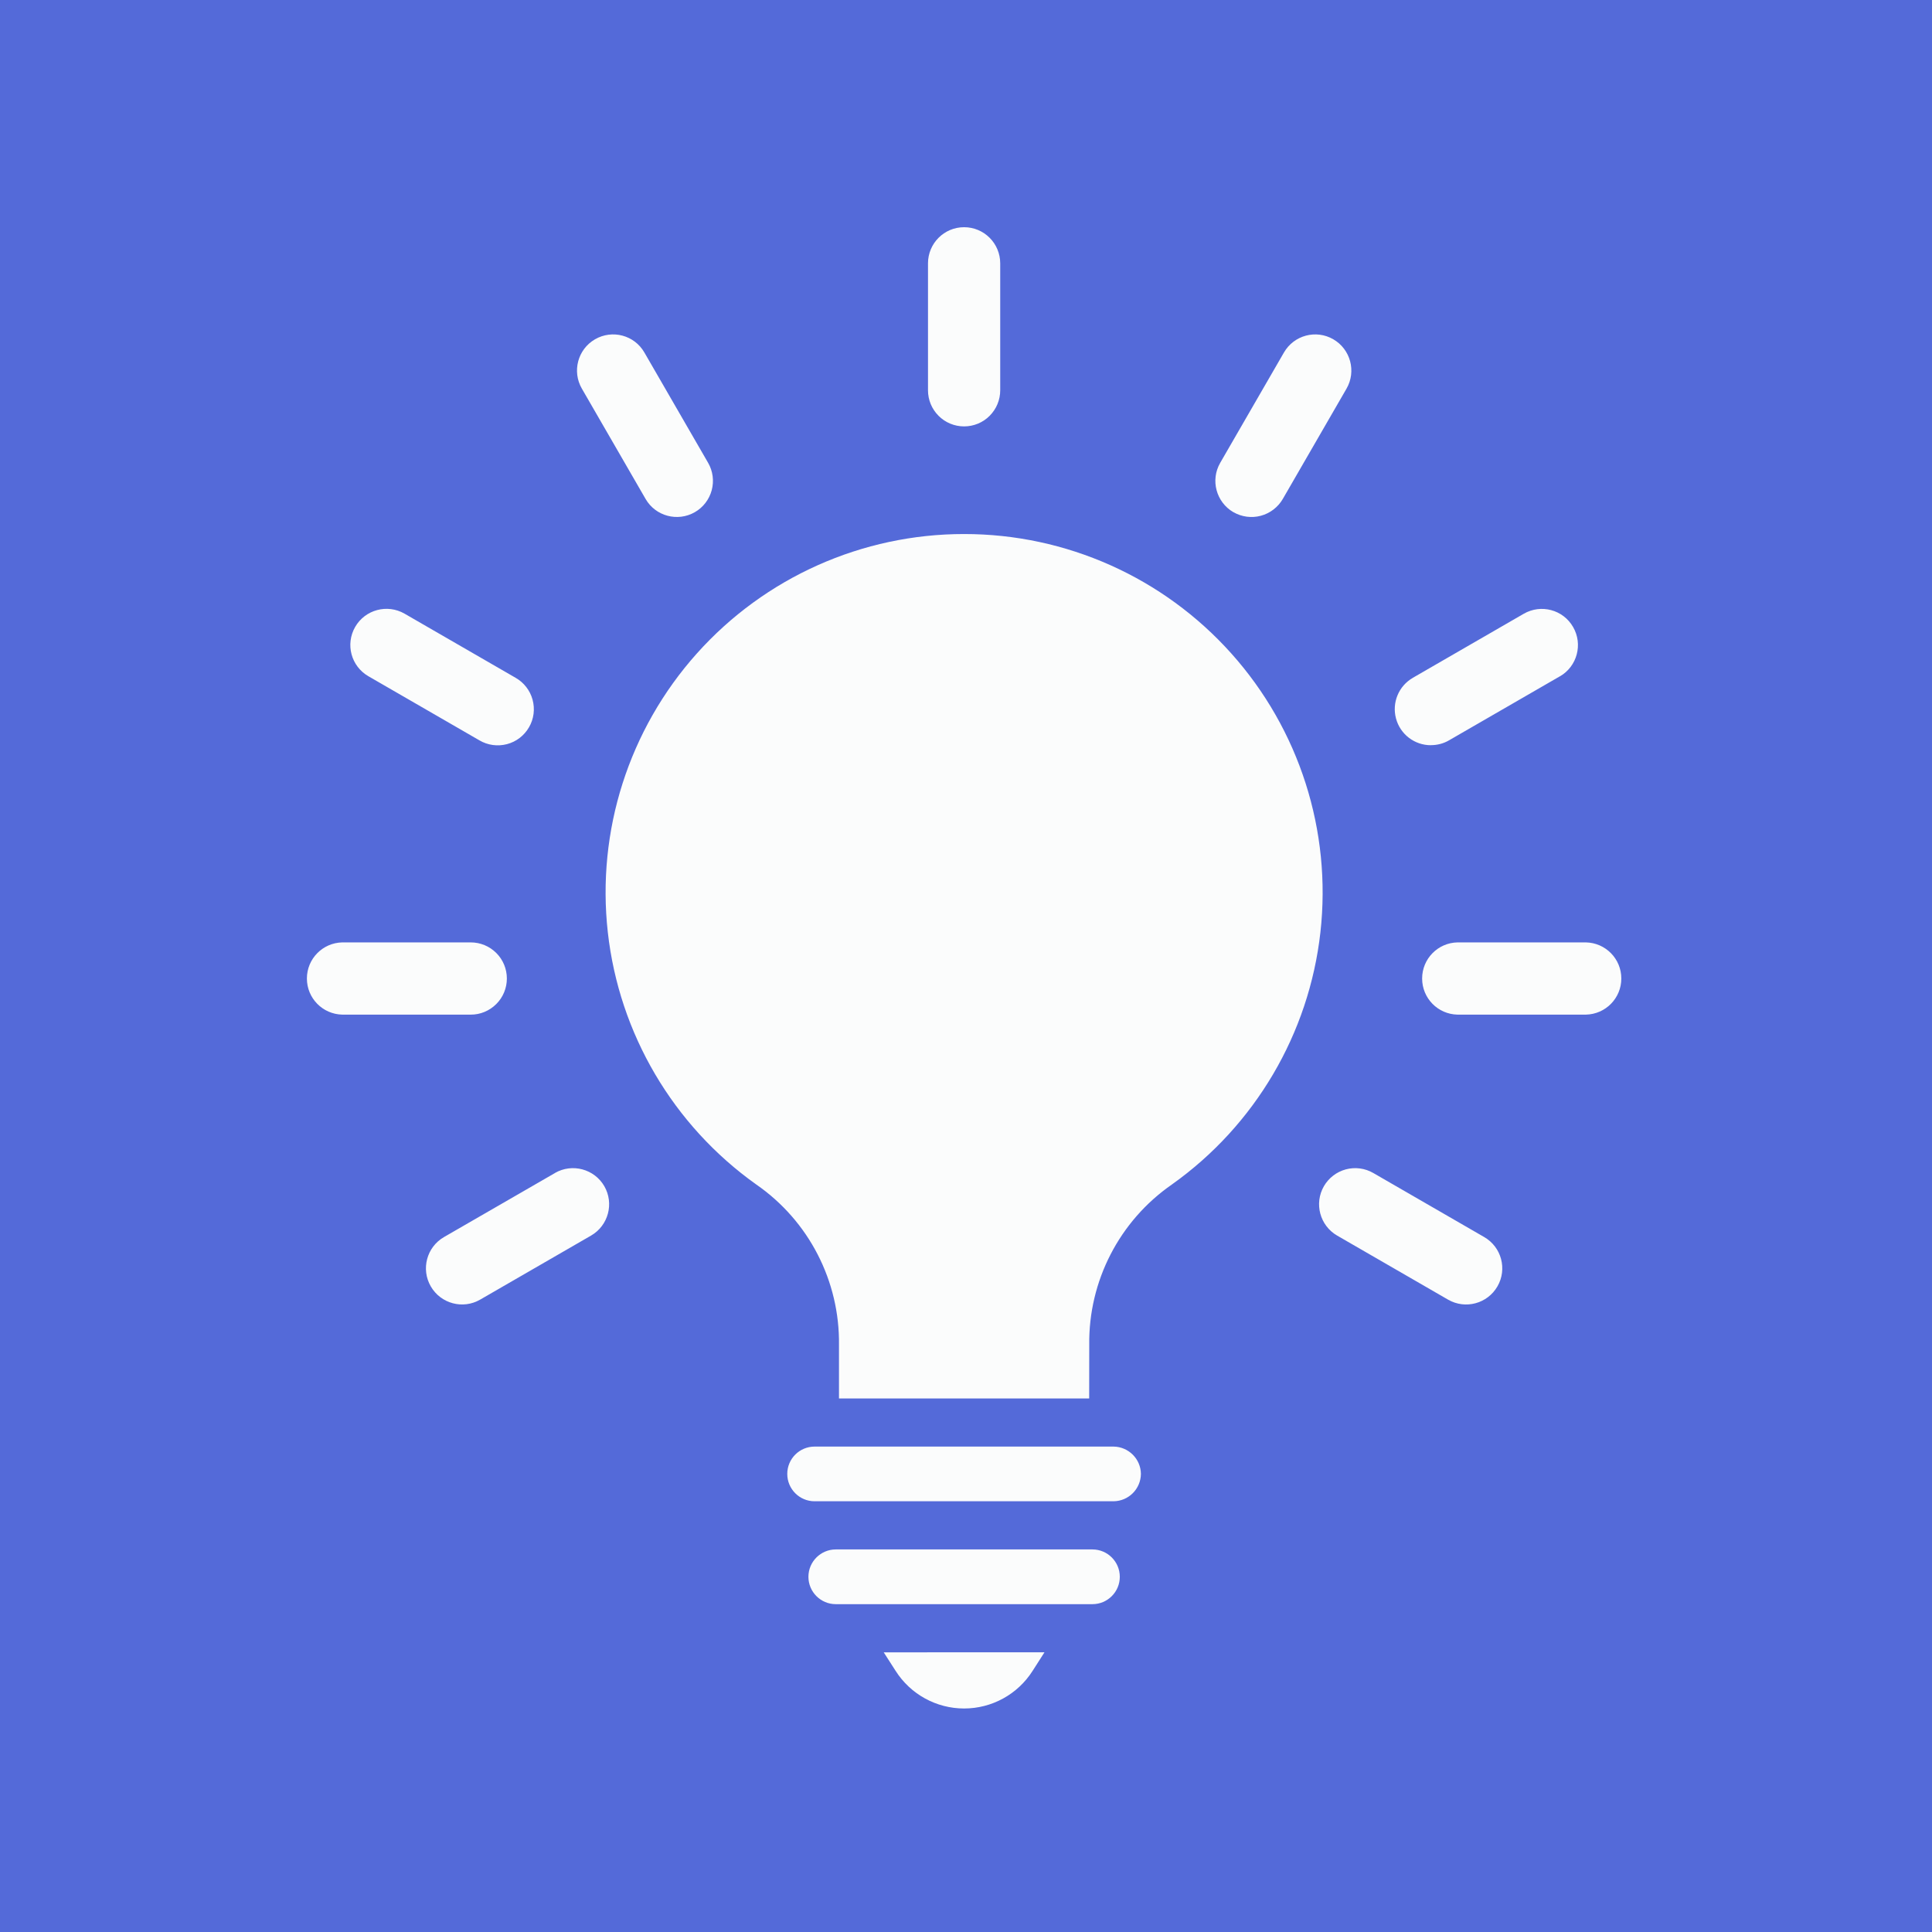 <svg width="512" height="512" viewBox="0 0 512 512" fill="none" xmlns="http://www.w3.org/2000/svg">
<rect x="0" y="0" width="512" height="512" fill="#333333" stroke="none"/>
<g clip-path="url(#clip0_302_13)">
<rect width="512" height="512" fill="#546AD9"/>
<path d="M302.353 390.598C302.306 394.593 299.095 397.804 295.1 397.851H215.871C211.876 397.851 208.634 394.608 208.634 390.598C208.634 386.604 211.876 383.361 215.871 383.361H295.132C299.095 383.424 302.306 386.635 302.353 390.598ZM255.5 141.525C228.464 141.51 202.712 153.023 184.683 173.166C166.654 193.326 158.07 220.192 161.078 247.071C164.085 273.935 178.402 298.246 200.426 313.909C214.351 323.558 222.559 339.489 222.34 356.436V370.612H288.645L288.661 356.42C288.441 339.487 296.649 323.557 310.559 313.906C332.598 298.242 346.915 273.931 349.923 247.067C352.93 220.203 344.346 193.325 326.317 173.179C308.288 153.019 282.535 141.51 255.5 141.525ZM289.507 410.616H221.493C217.499 410.616 214.241 413.859 214.241 417.869C214.241 421.879 217.499 425.121 221.493 425.121H289.507C293.501 425.121 296.759 421.879 296.759 417.869C296.759 413.859 293.501 410.616 289.507 410.616ZM237.345 442.79C241.292 449.009 248.137 452.768 255.499 452.768C262.861 452.768 269.707 449.009 273.654 442.79L276.802 437.871L234.196 437.887L237.345 442.79ZM97.636 179.213L127.038 196.193C129.231 197.493 131.862 197.853 134.337 197.211C136.812 196.569 138.911 194.955 140.195 192.731C141.48 190.522 141.809 187.891 141.135 185.416C140.462 182.957 138.832 180.858 136.608 179.605L107.207 162.625C102.617 159.993 96.775 161.559 94.127 166.133C91.48 170.723 93.047 176.566 97.636 179.213ZM255.498 113C258.036 113 260.479 111.997 262.265 110.196C264.066 108.394 265.069 105.966 265.069 103.429V69.798C265.069 64.504 260.792 60.212 255.498 60.212C250.204 60.212 245.927 64.504 245.927 69.798V103.429C245.927 105.966 246.93 108.394 248.731 110.196C250.517 111.997 252.96 113 255.498 113ZM379.215 197.474C380.891 197.474 382.535 197.051 383.992 196.205L413.393 179.226V179.241C417.967 176.594 419.533 170.736 416.886 166.162C414.255 161.572 408.396 160.006 403.807 162.653L374.406 179.633H374.421C370.662 181.795 368.829 186.212 369.957 190.41C371.069 194.592 374.876 197.506 379.214 197.49L379.215 197.474ZM326.88 135.728H326.864C329.073 136.997 331.689 137.342 334.132 136.684C336.592 136.026 338.691 134.413 339.959 132.219L356.845 102.99C359.477 98.416 357.91 92.558 353.336 89.911C348.763 87.263 342.904 88.83 340.257 93.419L323.371 122.649C320.724 127.223 322.29 133.066 326.849 135.728L326.88 135.728ZM171.083 132.22C173.715 136.793 179.573 138.36 184.147 135.728C186.356 134.46 187.954 132.361 188.612 129.917C189.269 127.458 188.925 124.842 187.656 122.649L170.77 93.42C168.139 88.83 162.28 87.263 157.691 89.911C153.117 92.558 151.551 98.416 154.198 102.99L171.083 132.22ZM393.326 327.831L363.924 310.851C361.731 309.583 359.116 309.238 356.656 309.896C354.213 310.554 352.114 312.167 350.845 314.36C348.213 318.934 349.78 324.793 354.354 327.44L383.755 344.42C388.344 347.067 394.187 345.485 396.834 340.911C399.481 336.337 397.915 330.478 393.326 327.831ZM420.284 249.745H386.246C381.045 249.854 376.879 254.099 376.879 259.315C376.879 264.532 381.045 268.777 386.246 268.886H420.284C425.5 268.776 429.666 264.532 429.666 259.315C429.666 254.099 425.5 249.854 420.284 249.745ZM134.323 259.315C134.323 256.778 133.32 254.334 131.519 252.548C129.717 250.747 127.289 249.745 124.752 249.745H90.714C85.498 249.854 81.331 254.099 81.331 259.315C81.331 264.531 85.498 268.776 90.714 268.886H124.752C127.289 268.902 129.717 267.883 131.519 266.082C133.32 264.296 134.323 261.853 134.323 259.315ZM147.073 310.864L117.672 327.828C113.082 330.475 111.516 336.334 114.163 340.908C116.811 345.481 122.653 347.064 127.243 344.416L156.644 327.436C161.218 324.789 162.784 318.931 160.153 314.357C157.505 309.783 151.647 308.217 147.073 310.848V310.864Z" fill="#FBFCFC"/>
</g>
<defs>
<clipPath id="clip0_302_13">
<rect width="512" height="512" fill="white"/>
</clipPath>
</defs>
</svg>
